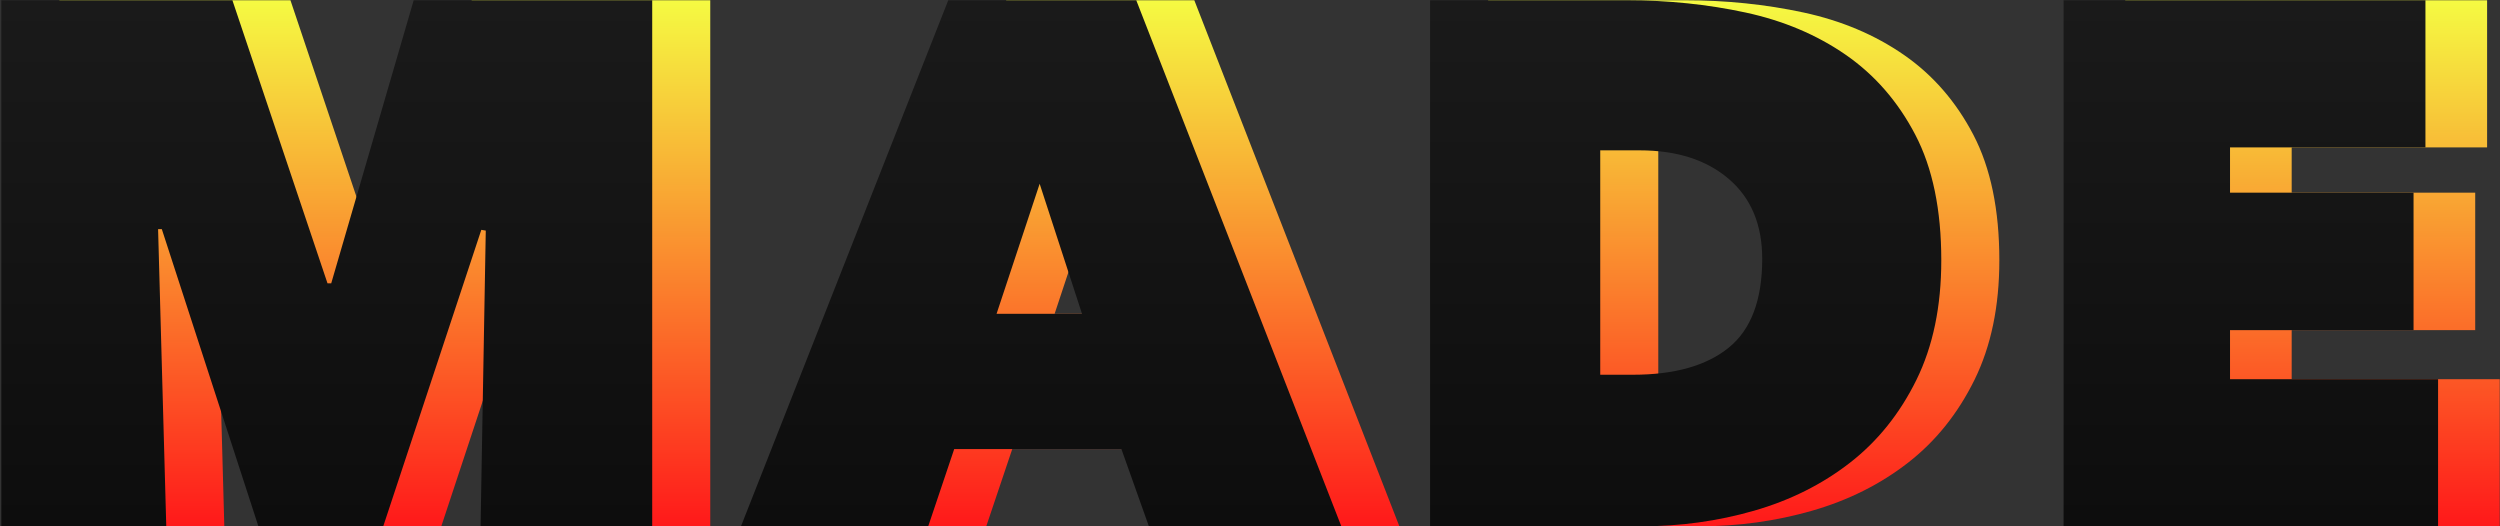 <?xml version="1.0" encoding="UTF-8"?>
<svg width="969px" height="204px" viewBox="0 0 969 204" version="1.1" xmlns="http://www.w3.org/2000/svg" xmlns:xlink="http://www.w3.org/1999/xlink">
    <rect x="0" y="0" width="969" height="204" fill="#333333" stroke="none"/>
    <!-- Generator: Sketch 52.3 (67297) - http://www.bohemiancoding.com/sketch -->
    <title>MADE + MADE 69</title>
    <desc>Created with Sketch.</desc>
    <defs>
        <linearGradient x1="50%" y1="0%" x2="50%" y2="100%" id="linearGradient-1">
            <stop stop-color="#F5FA42" offset="0%"></stop>
            <stop stop-color="#FF191A" offset="100%"></stop>
        </linearGradient>
        <linearGradient x1="50%" y1="0%" x2="50%" y2="100%" id="linearGradient-2">
            <stop stop-color="#1A1A1A" offset="0%"></stop>
            <stop stop-color="#0D0D0D" offset="100%"></stop>
        </linearGradient>
    </defs>
    <g id="Page-1" stroke="none" stroke-width="1" fill="none" fill-rule="evenodd">
        <g id="MADE-+-MADE-69">
            <path d="M83.776,88.8 L86.944,204 L23.008,204 L23.008,0.096 L112.576,0.096 L149.44,109.824 L150.88,109.824 L182.848,0.096 L275.296,0.096 L275.296,204 L208.768,204 L210.784,89.376 L209.056,89.088 L171.04,204 L122.656,204 L85.216,88.8 L83.776,88.8 Z M390.048,0.096 L462.912,0.096 L542.4,204 L467.808,204 L457.152,174.048 L392.352,174.048 L382.272,204 L309.696,204 L390.048,0.096 Z M425.472,71.232 L408.768,121.632 L441.888,121.632 L425.472,71.232 Z M576.8,204 L576.8,0.096 L652.832,0.096 C668.96,0.096 684.368,1.68 699.056,4.848 C713.744,8.016 726.704,13.488 737.936,21.264 C749.168,29.04 758.144,39.36 764.864,52.224 C771.584,65.088 774.944,81.312 774.944,100.896 C774.944,118.752 771.728,134.208 765.296,147.264 C758.864,160.32 750.272,171.024 739.52,179.376 C728.768,187.728 716.384,193.92 702.368,197.952 C688.352,201.984 673.76,204 658.592,204 L576.8,204 Z M642.752,58.272 L642.752,145.248 L655.424,145.248 C671.552,145.248 683.936,141.744 692.576,134.736 C701.216,127.728 705.536,116.256 705.536,100.32 C705.536,87.072 701.216,76.752 692.576,69.36 C683.936,61.968 672.416,58.272 658.016,58.272 L642.752,58.272 Z M823.744,0.096 L964,0.096 L964,57.12 L888.256,57.12 L888.256,74.688 L959.392,74.688 L959.392,127.968 L888.256,127.968 L888.256,146.976 L968.896,146.976 L968.896,204 L823.744,204 L823.744,0.096 Z" id="MADE" fill="url(#linearGradient-1)"></path>
            <path d="M61.276,88.8 L64.444,204 L0.508,204 L0.508,0.096 L90.076,0.096 L126.94,109.824 L128.38,109.824 L160.348,0.096 L252.796,0.096 L252.796,204 L186.268,204 L188.284,89.376 L186.556,89.088 L148.54,204 L100.156,204 L62.716,88.8 L61.276,88.8 Z M367.548,0.096 L440.412,0.096 L519.9,204 L445.308,204 L434.652,174.048 L369.852,174.048 L359.772,204 L287.196,204 L367.548,0.096 Z M402.972,71.232 L386.268,121.632 L419.388,121.632 L402.972,71.232 Z M554.3,204 L554.3,0.096 L630.332,0.096 C646.46,0.096 661.868,1.68 676.556,4.848 C691.244,8.016 704.204,13.488 715.436,21.264 C726.668,29.04 735.644,39.36 742.364,52.224 C749.084,65.088 752.444,81.312 752.444,100.896 C752.444,118.752 749.228,134.208 742.796,147.264 C736.364,160.32 727.772,171.024 717.02,179.376 C706.268,187.728 693.884,193.92 679.868,197.952 C665.852,201.984 651.26,204 636.092,204 L554.3,204 Z M620.252,58.272 L620.252,145.248 L632.924,145.248 C649.052,145.248 661.436,141.744 670.076,134.736 C678.716,127.728 683.036,116.256 683.036,100.32 C683.036,87.072 678.716,76.752 670.076,69.36 C661.436,61.968 649.916,58.272 635.516,58.272 L620.252,58.272 Z M799.844,0.096 L940.1,0.096 L940.1,57.12 L864.356,57.12 L864.356,74.688 L935.492,74.688 L935.492,127.968 L864.356,127.968 L864.356,146.976 L944.996,146.976 L944.996,204 L799.844,204 L799.844,0.096 Z" id="MADE" fill="url(#linearGradient-2)"></path>
        </g>
    </g>
</svg>